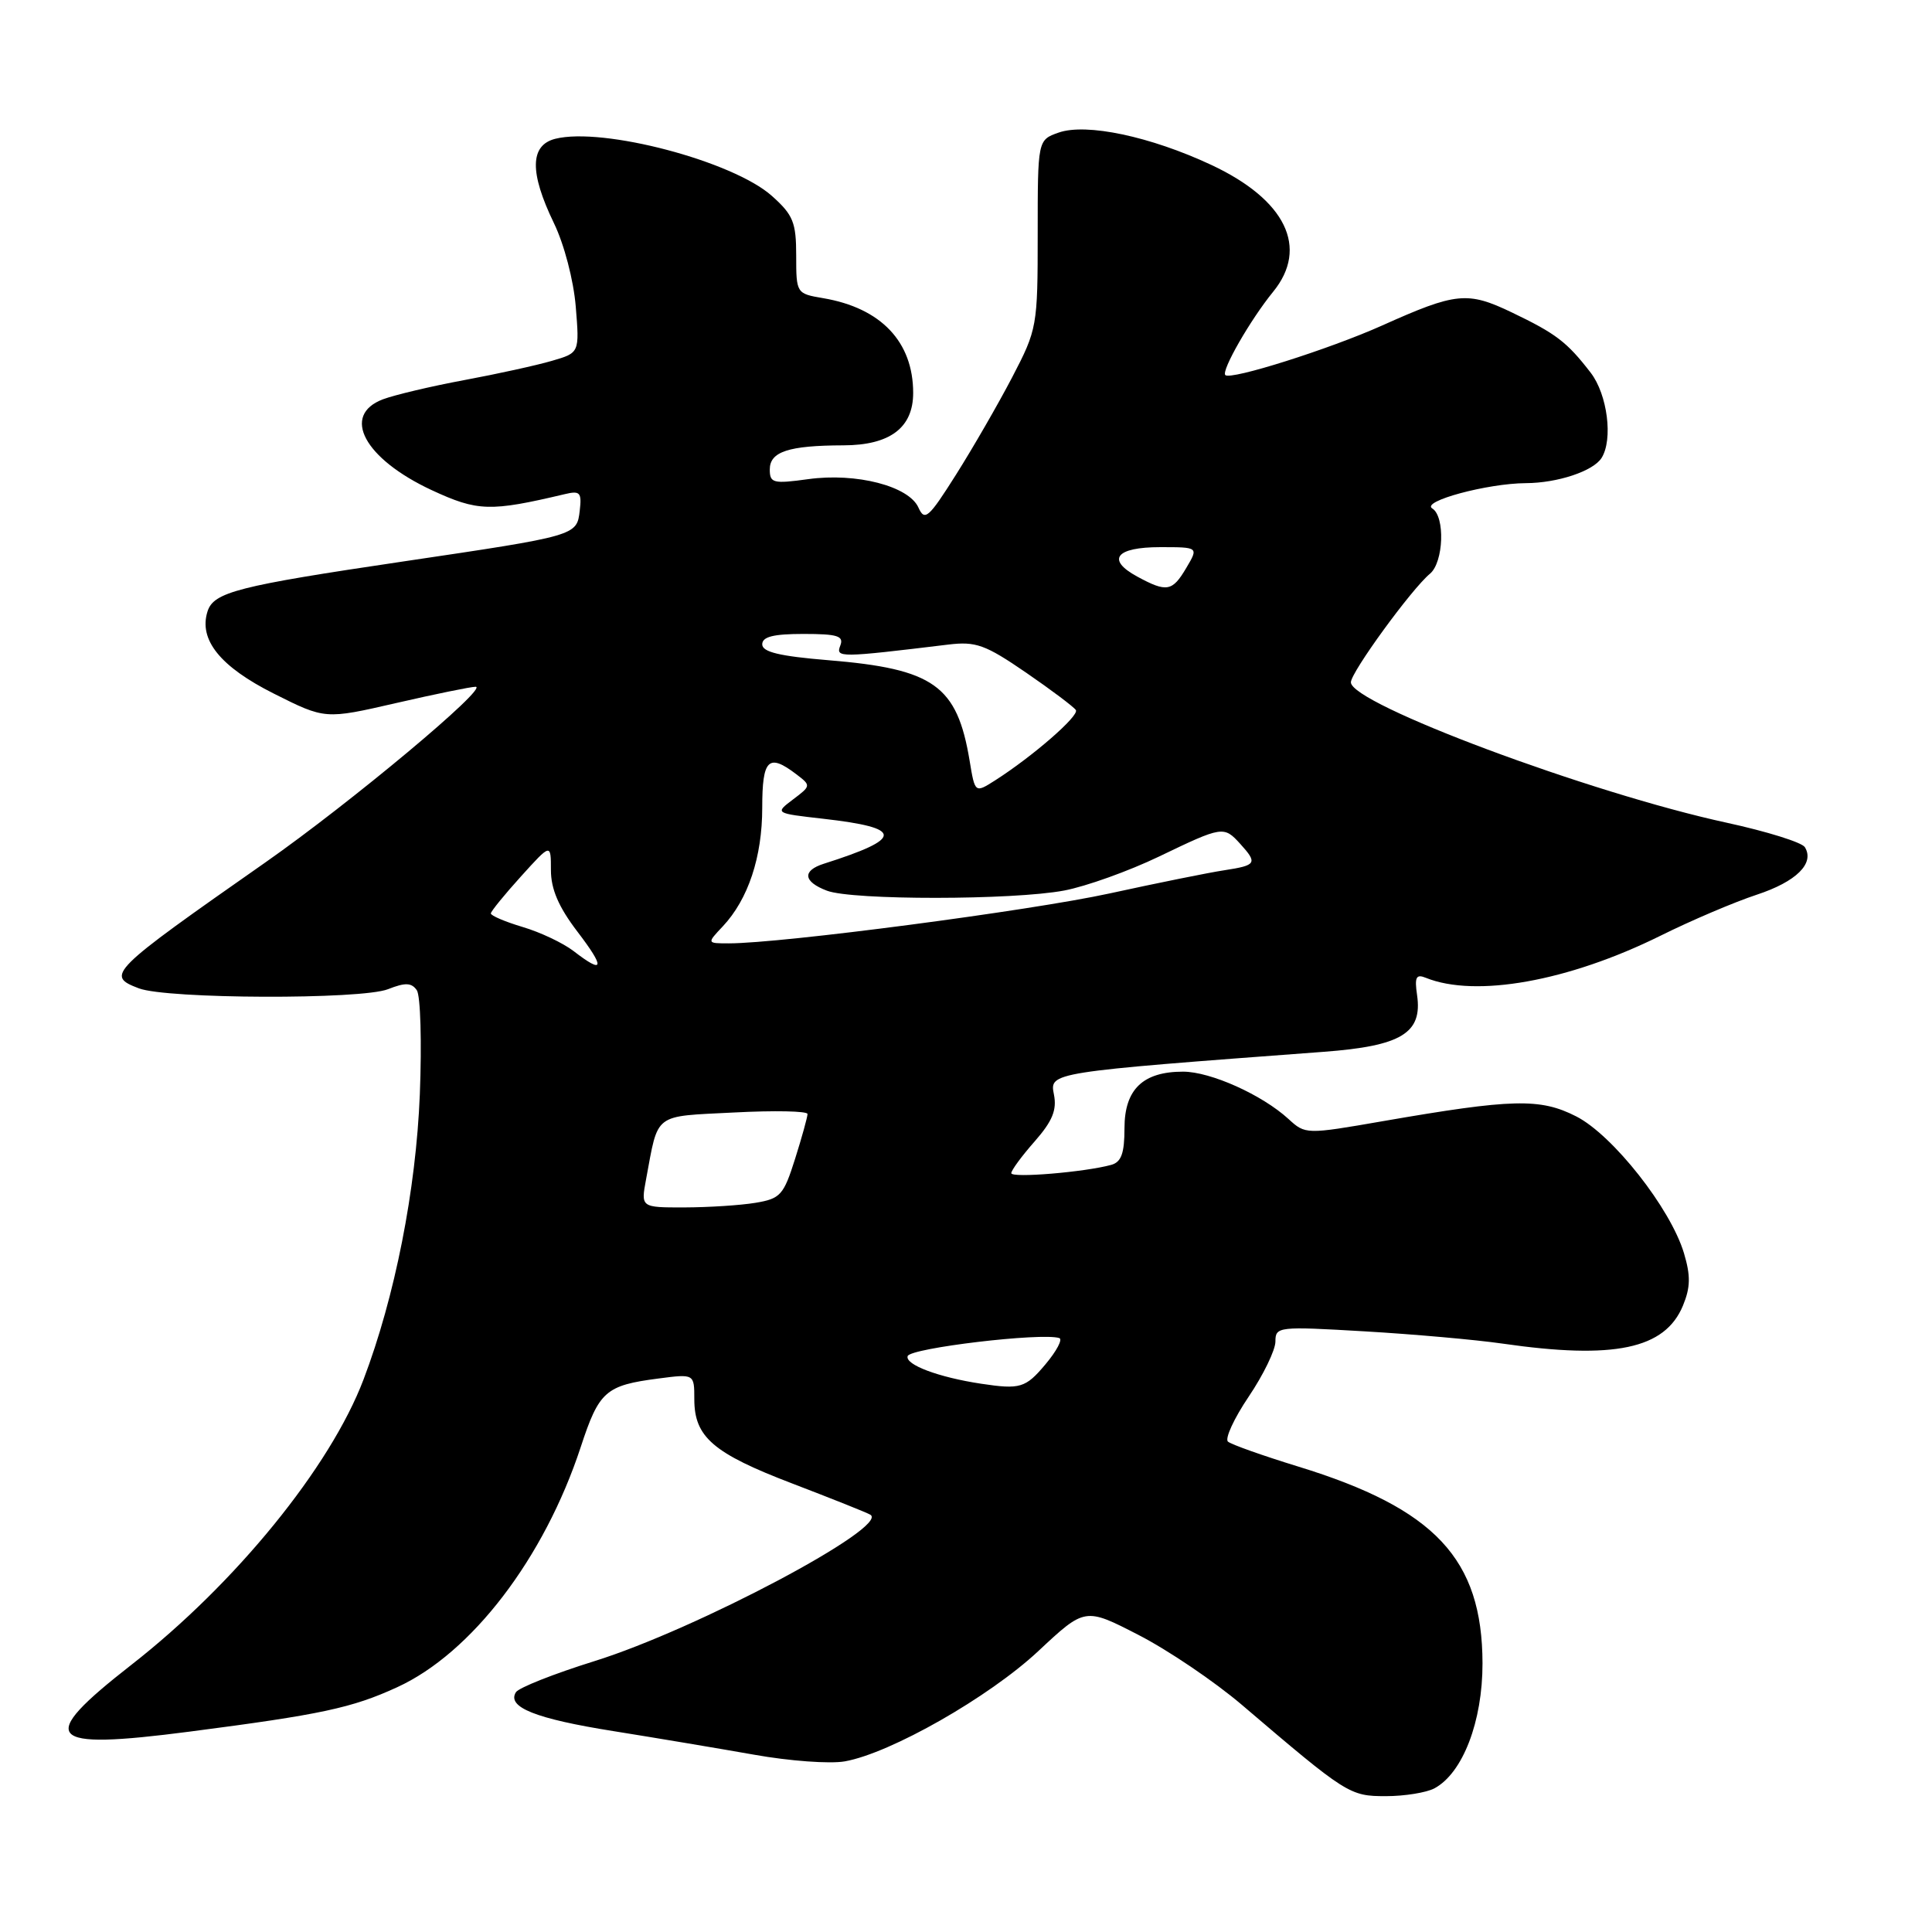 <?xml version="1.0" encoding="UTF-8" standalone="no"?>
<!DOCTYPE svg PUBLIC "-//W3C//DTD SVG 1.1//EN" "http://www.w3.org/Graphics/SVG/1.1/DTD/svg11.dtd" >
<svg xmlns="http://www.w3.org/2000/svg" xmlns:xlink="http://www.w3.org/1999/xlink" version="1.1" viewBox="0 0 256 256">
 <g >
 <path fill="currentColor"
d=" M 190.06 236.97 C 193.82 234.96 196.45 228.11 196.44 220.40 C 196.41 206.56 190.15 199.89 172.00 194.32 C 167.32 192.88 163.14 191.40 162.71 191.02 C 162.28 190.63 163.51 187.95 165.46 185.06 C 167.41 182.17 169.00 178.88 169.00 177.76 C 169.00 175.78 169.36 175.74 180.81 176.41 C 187.31 176.79 195.52 177.52 199.06 178.03 C 213.88 180.17 220.62 178.76 223.00 173.00 C 224.00 170.58 224.03 169.05 223.13 166.04 C 221.35 160.11 213.70 150.40 208.86 147.93 C 204.08 145.49 200.43 145.58 183.24 148.56 C 173.05 150.33 172.97 150.32 170.74 148.28 C 167.24 145.07 160.41 142.00 156.76 142.00 C 151.44 142.00 149.00 144.35 149.00 149.49 C 149.00 152.81 148.58 153.98 147.25 154.35 C 143.78 155.31 134.00 156.13 134.00 155.45 C 134.00 155.07 135.39 153.18 137.10 151.24 C 139.46 148.55 140.06 147.07 139.65 145.02 C 139.07 142.08 139.02 142.09 175.40 139.37 C 185.70 138.60 188.50 136.89 187.77 131.86 C 187.42 129.48 187.64 129.04 188.92 129.56 C 195.52 132.23 207.81 130.03 220.00 124.00 C 224.12 121.95 229.87 119.51 232.76 118.56 C 238.02 116.83 240.48 114.40 239.15 112.25 C 238.76 111.62 234.11 110.17 228.82 109.02 C 210.67 105.09 179.00 93.26 179.00 90.41 C 179.00 89.08 187.04 78.04 189.48 76.02 C 191.29 74.51 191.51 68.43 189.78 67.37 C 188.26 66.43 197.08 64.05 202.18 64.02 C 206.39 64.00 211.10 62.43 212.21 60.69 C 213.76 58.25 213.00 52.27 210.77 49.38 C 207.63 45.31 206.19 44.21 200.33 41.40 C 194.44 38.58 192.95 38.73 183.12 43.14 C 176.10 46.28 163.07 50.40 162.36 49.70 C 161.80 49.13 165.68 42.36 168.69 38.67 C 173.46 32.83 170.37 26.47 160.50 21.85 C 152.44 18.08 143.94 16.28 140.27 17.57 C 137.50 18.55 137.50 18.55 137.50 31.02 C 137.50 43.26 137.43 43.63 134.12 49.99 C 132.26 53.55 128.91 59.36 126.68 62.89 C 123.04 68.65 122.53 69.10 121.70 67.26 C 120.43 64.41 113.47 62.61 107.09 63.49 C 102.45 64.13 102.00 64.01 102.00 62.21 C 102.00 59.85 104.48 59.03 111.75 59.01 C 117.92 59.00 121.00 56.68 121.00 52.07 C 121.00 45.29 116.74 40.81 109.08 39.51 C 105.53 38.91 105.50 38.87 105.50 33.87 C 105.50 29.47 105.10 28.48 102.29 25.97 C 97.14 21.36 79.89 16.81 73.58 18.39 C 70.21 19.24 70.15 22.85 73.39 29.55 C 74.76 32.37 76.00 37.13 76.29 40.62 C 76.79 46.75 76.79 46.75 73.14 47.81 C 71.14 48.40 65.90 49.55 61.49 50.37 C 57.08 51.19 52.25 52.34 50.74 52.91 C 45.17 55.02 48.27 60.78 57.19 64.94 C 63.29 67.77 64.94 67.82 74.82 65.48 C 76.86 64.99 77.10 65.25 76.82 67.65 C 76.43 70.99 76.48 70.98 53.41 74.40 C 31.52 77.64 28.31 78.46 27.50 81.01 C 26.30 84.77 29.18 88.34 36.29 91.91 C 43.08 95.32 43.08 95.32 52.48 93.16 C 57.65 91.97 62.39 91.00 63.02 91.00 C 64.85 91.00 46.44 106.38 35.17 114.27 C 14.45 128.77 13.95 129.27 18.40 130.96 C 22.13 132.38 47.89 132.47 51.42 131.07 C 53.70 130.17 54.53 130.20 55.23 131.21 C 55.72 131.92 55.90 138.12 55.63 145.00 C 55.12 157.71 52.33 171.84 48.17 182.79 C 43.76 194.40 31.21 209.83 17.38 220.62 C 4.73 230.50 5.99 231.93 25.12 229.45 C 42.54 227.19 46.63 226.32 52.62 223.57 C 62.48 219.06 72.11 206.46 76.95 191.74 C 79.38 184.33 80.24 183.57 87.25 182.66 C 92.00 182.04 92.00 182.04 92.00 185.41 C 92.00 190.42 94.50 192.57 105.00 196.58 C 110.22 198.58 114.87 200.43 115.33 200.71 C 117.92 202.29 92.27 215.90 78.76 220.11 C 73.41 221.78 68.73 223.63 68.36 224.23 C 67.13 226.21 70.97 227.74 81.27 229.38 C 86.90 230.28 95.30 231.69 99.94 232.51 C 104.58 233.34 109.98 233.74 111.94 233.39 C 118.02 232.31 131.05 224.88 137.57 218.79 C 143.77 212.99 143.77 212.99 150.86 216.64 C 154.76 218.64 160.92 222.81 164.54 225.89 C 178.47 237.77 178.83 238.00 183.64 238.00 C 186.11 238.00 189.00 237.53 190.06 236.97 Z  M 130.00 183.35 C 124.36 182.50 119.89 180.82 120.27 179.69 C 120.62 178.62 138.02 176.55 140.36 177.30 C 140.84 177.45 140.01 179.02 138.52 180.79 C 135.89 183.92 135.18 184.13 130.00 183.35 Z  M 85.61 156.25 C 87.27 147.36 86.48 147.96 97.27 147.41 C 102.62 147.13 107.00 147.22 107.00 147.61 C 107.00 148.00 106.26 150.68 105.35 153.56 C 103.83 158.37 103.41 158.83 100.10 159.38 C 98.12 159.71 93.89 159.98 90.70 159.99 C 84.91 160.00 84.91 160.00 85.61 156.25 Z  M 76.00 126.02 C 74.62 124.96 71.59 123.52 69.25 122.83 C 66.91 122.13 65.02 121.32 65.04 121.03 C 65.06 120.74 66.86 118.53 69.04 116.12 C 73.00 111.74 73.00 111.74 73.00 115.29 C 73.00 117.81 74.02 120.18 76.49 123.42 C 80.22 128.30 80.06 129.16 76.00 126.02 Z  M 95.78 122.74 C 99.14 119.16 101.00 113.56 101.00 107.03 C 101.00 100.59 101.82 99.78 105.50 102.58 C 107.48 104.09 107.48 104.12 105.08 105.93 C 102.66 107.76 102.66 107.76 109.08 108.49 C 119.75 109.70 119.77 111.08 109.16 114.45 C 106.27 115.37 106.43 116.83 109.57 118.02 C 112.92 119.30 134.24 119.28 141.01 118.00 C 143.92 117.45 149.57 115.42 153.57 113.50 C 162.01 109.44 162.16 109.42 164.35 111.83 C 166.66 114.38 166.49 114.66 162.25 115.31 C 160.19 115.62 153.32 117.01 147.00 118.39 C 136.48 120.68 103.55 125.00 96.58 125.00 C 93.65 125.00 93.65 125.00 95.78 122.74 Z  M 128.48 100.80 C 126.82 90.82 123.75 88.63 109.75 87.48 C 103.32 86.95 101.00 86.40 101.00 85.38 C 101.00 84.37 102.48 84.00 106.47 84.00 C 111.00 84.00 111.84 84.27 111.34 85.55 C 110.72 87.16 111.22 87.16 125.65 85.41 C 129.30 84.97 130.54 85.41 135.95 89.12 C 139.33 91.44 142.30 93.68 142.56 94.09 C 143.02 94.85 136.83 100.23 131.85 103.41 C 129.19 105.10 129.19 105.10 128.48 100.80 Z  M 150.69 76.40 C 146.55 74.15 147.85 72.50 153.74 72.50 C 158.82 72.50 158.82 72.50 157.19 75.25 C 155.34 78.39 154.60 78.52 150.69 76.40 Z "/>
</g>
</svg>